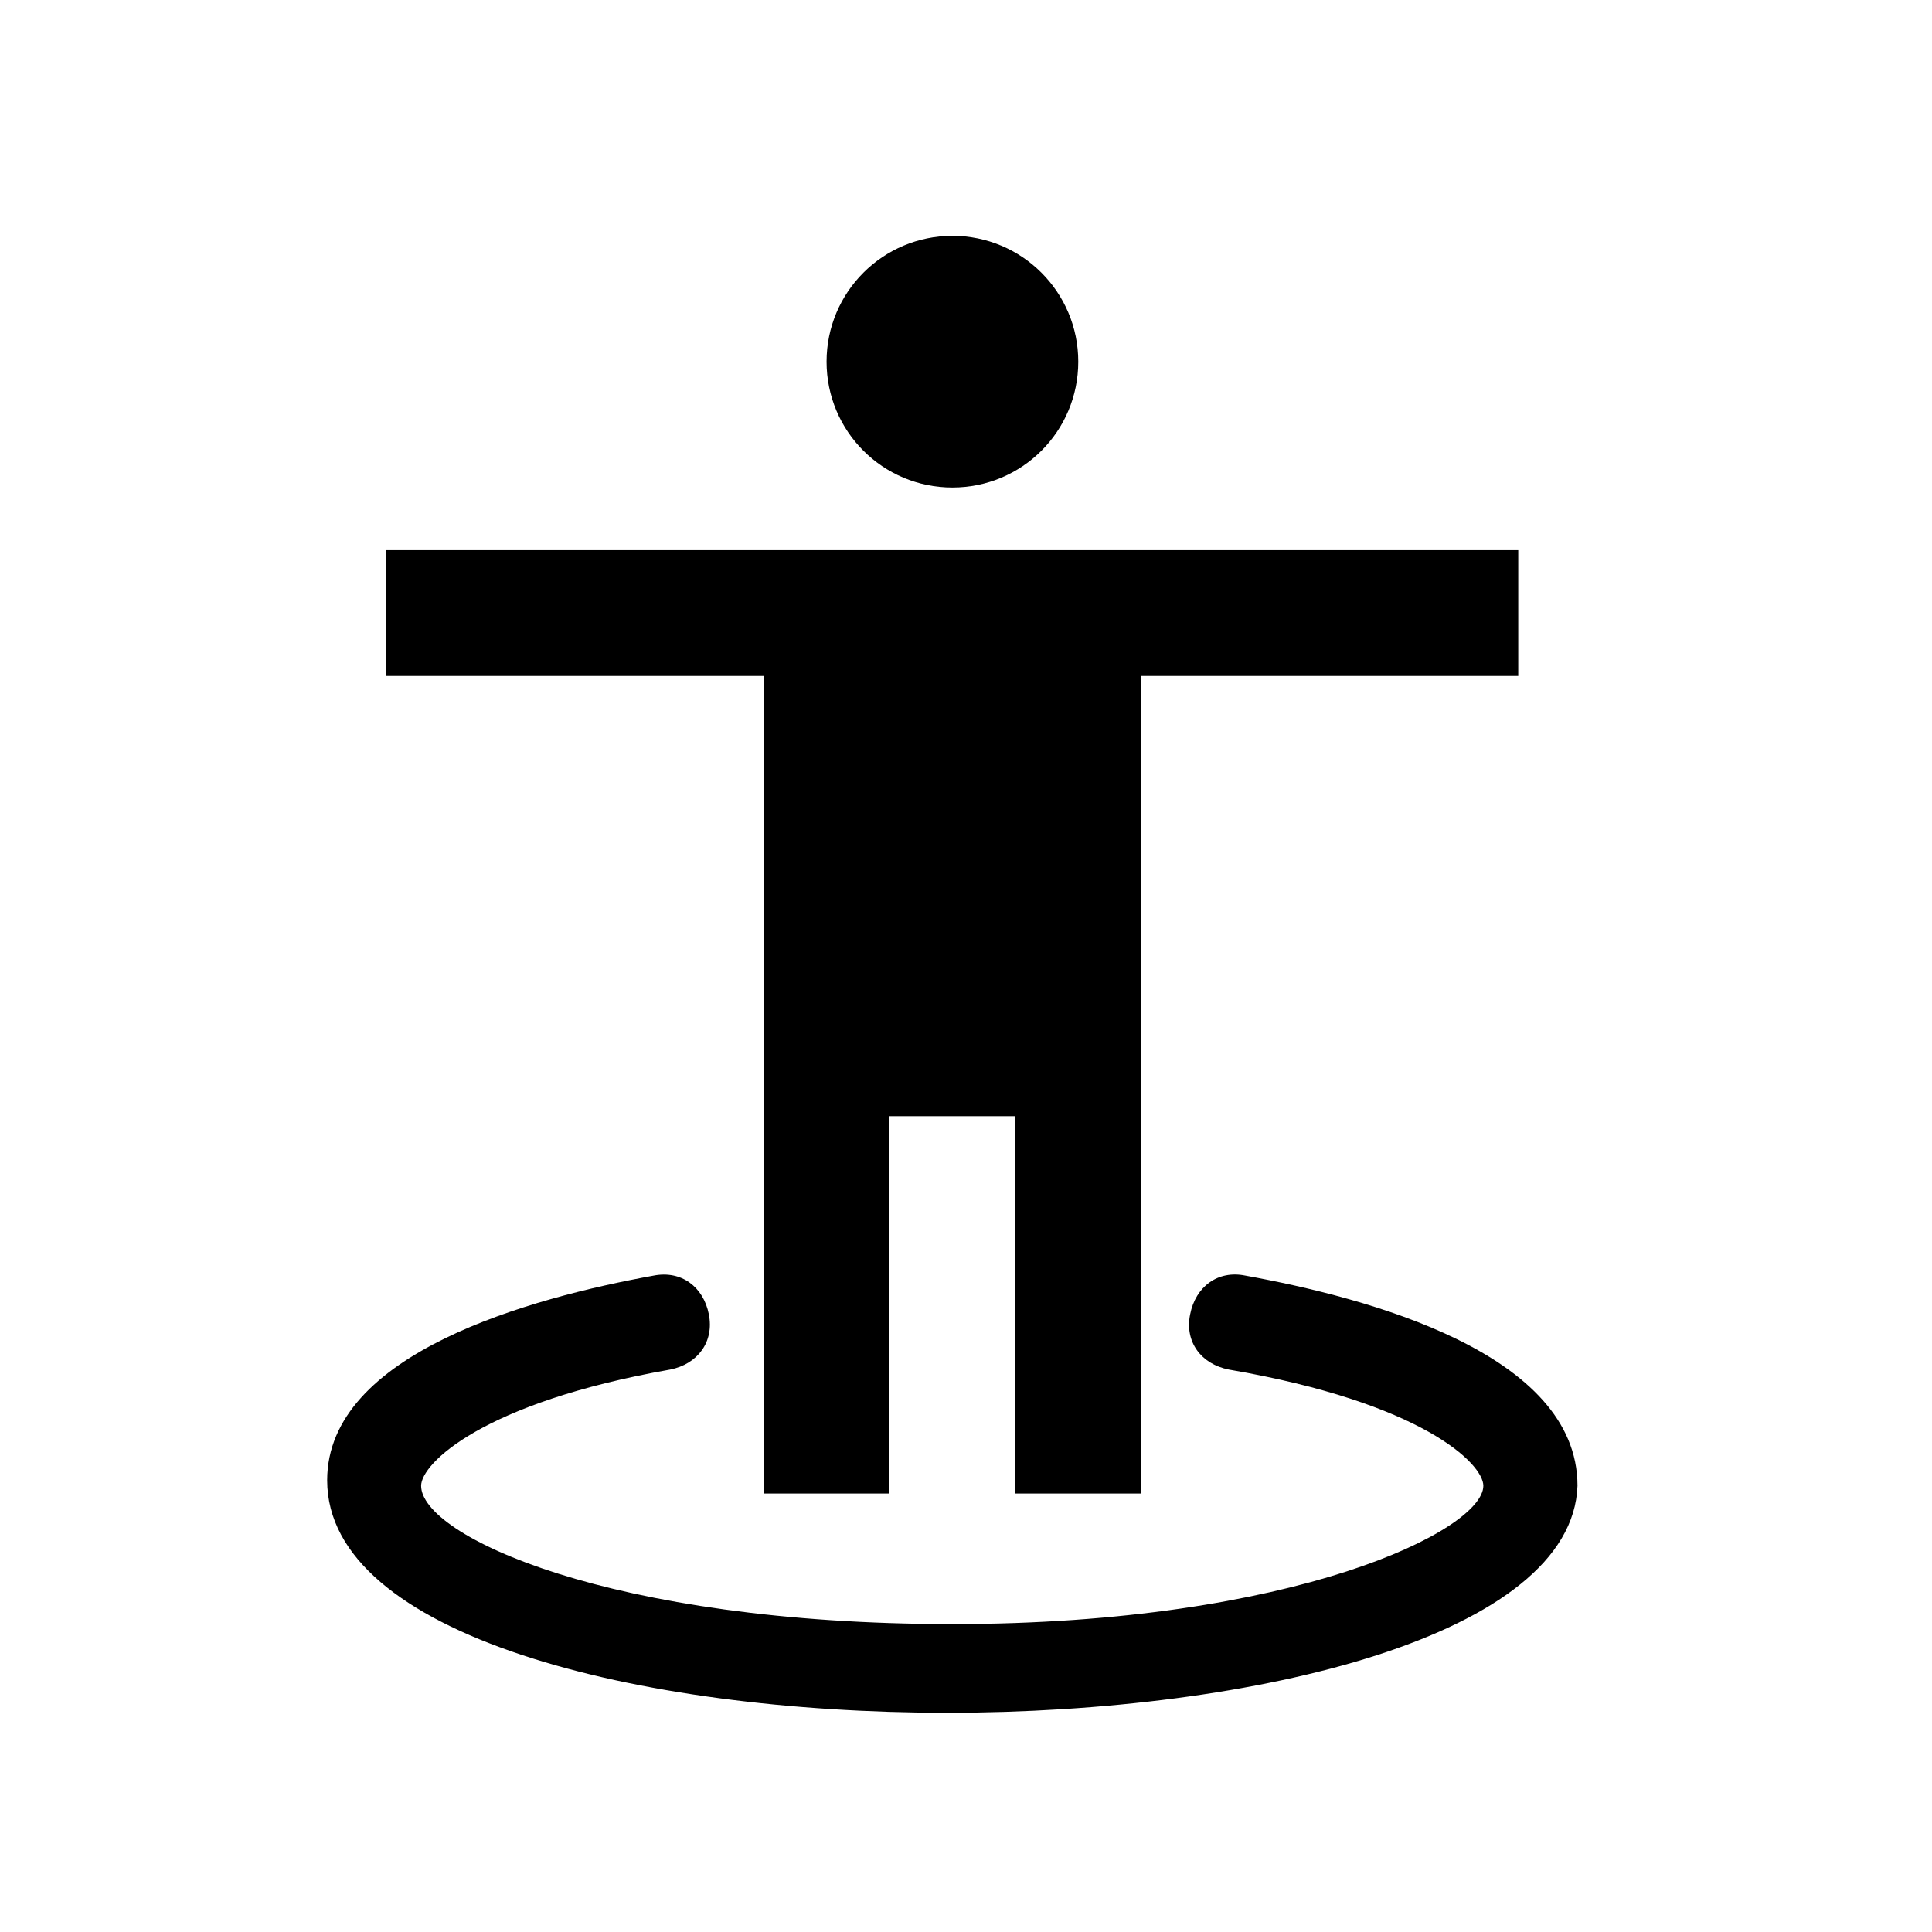 <?xml version="1.0" standalone="no"?><!DOCTYPE svg PUBLIC "-//W3C//DTD SVG 1.1//EN" "http://www.w3.org/Graphics/SVG/1.1/DTD/svg11.dtd"><svg t="1723779931800" class="icon" viewBox="0 0 1024 1024" version="1.1" xmlns="http://www.w3.org/2000/svg" p-id="5405" xmlns:xlink="http://www.w3.org/1999/xlink" width="200" height="200"><path d="M504.8 125c36.8 0 66.7 29.8 66.7 66.7s-29.8 66.7-66.7 66.7-66.7-29.8-66.7-66.7S468 125 504.8 125z m300 233.3h-200v433.3h-66.7v-200h-66.7v200h-66.7V358.3h-200v-66.7h600v66.7z" p-id="5406"></path><path d="M501.9 907.8c-164.2 0-328.5-41.1-328.5-123.2 0-67.5 108.5-96.8 173-108.5 14.7-2.9 26.4 5.9 29.3 20.5s-5.9 26.4-20.5 29.3c-99.7 17.6-132 49.9-132 61.6 0 26.4 99.7 73.3 281.5 73.3s281.5-49.9 281.5-73.3c0-11.7-32.3-44-134.9-61.6-14.7-2.9-23.5-14.7-20.5-29.3 2.9-14.7 14.7-23.5 29.3-20.5 64.5 11.7 176 41.1 176 111.4-2.8 79.2-170 120.3-334.2 120.3z" p-id="5407"></path></svg>